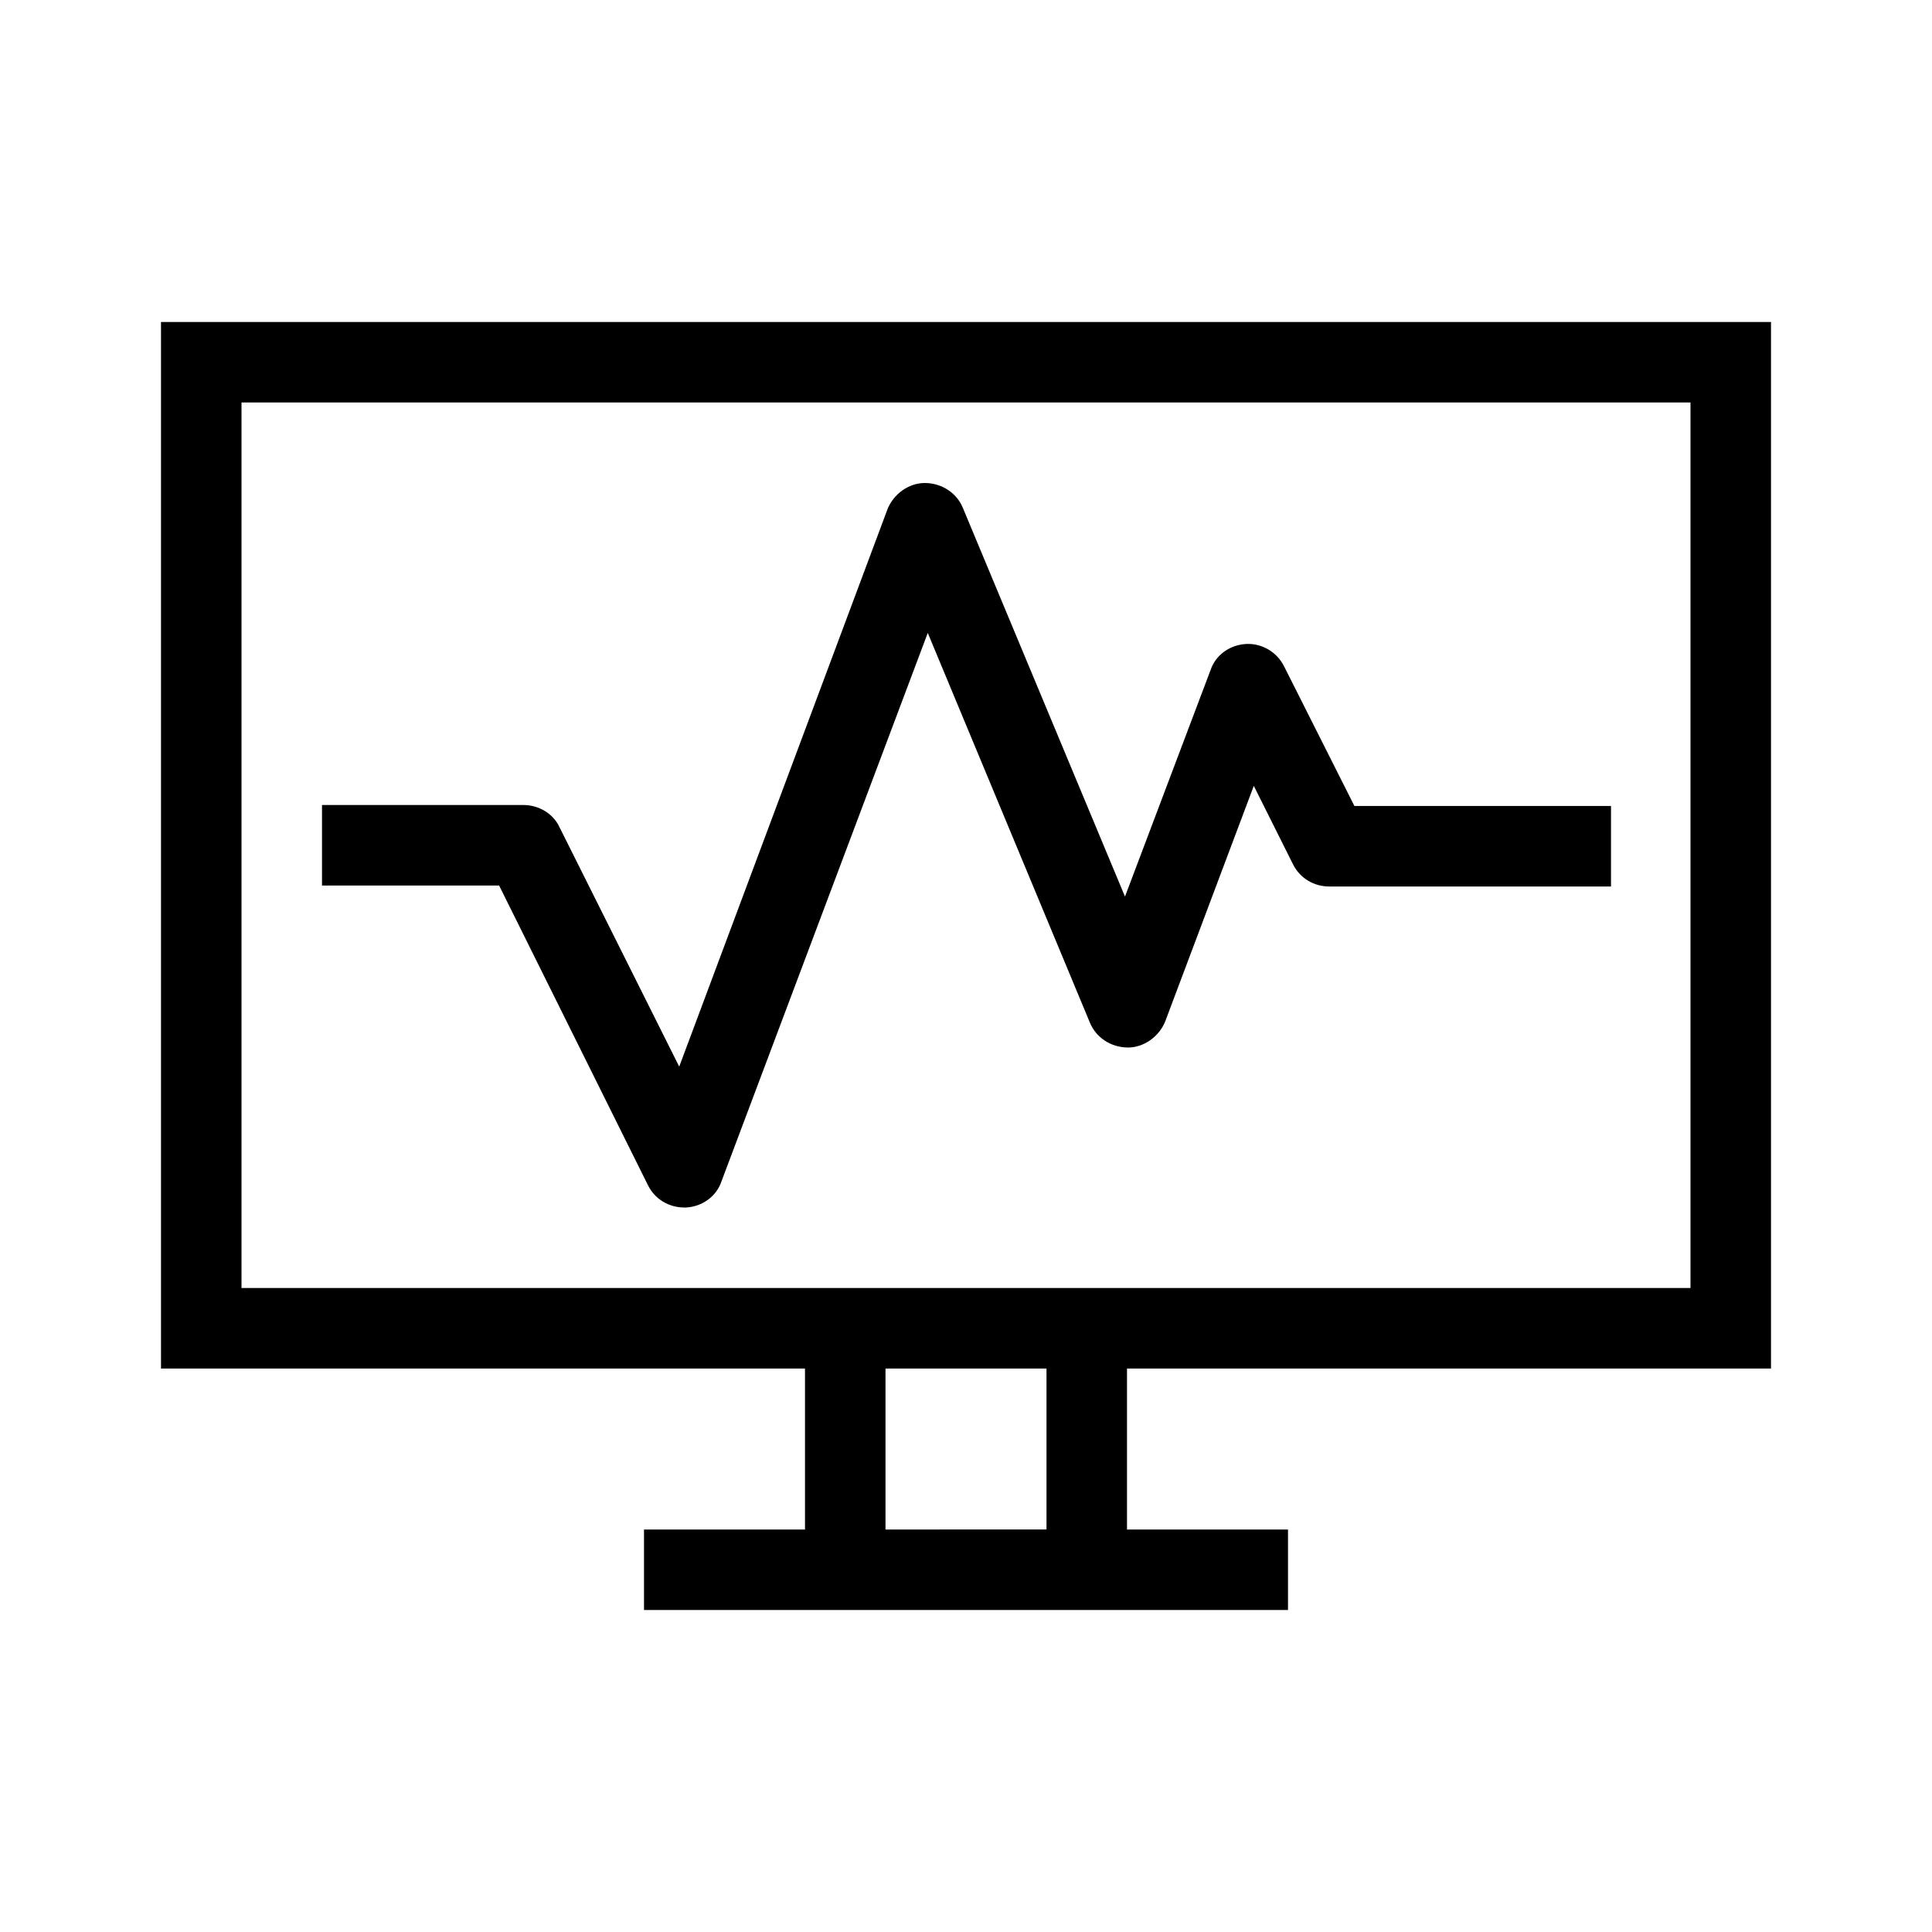 <?xml version="1.0" encoding="UTF-8"?>
<svg xmlns="http://www.w3.org/2000/svg" viewBox="0 0 192 192"><path d="M176 136V32H16v104h64v16H64v8h64v-8h-16v-16h64zM24 40h144v88H24V40zm80 112H88v-16h16v16z" fill="rgba(0,0,0,1)"/><path d="M127.6 66.2c-.7-1.4-2.2-2.3-3.8-2.2-1.6.1-3 1.1-3.5 2.6l-8.5 22.5-16.1-38.6c-.6-1.5-2.1-2.5-3.8-2.5-1.6 0-3.1 1.1-3.7 2.6L67.5 106 55.6 82.2c-.6-1.3-2-2.2-3.6-2.2H32v8h17.6l14.8 29.8c.7 1.4 2.1 2.2 3.6 2.2h.2c1.6-.1 3-1.1 3.5-2.6l20.5-54.5 16.1 38.7c.6 1.5 2.1 2.5 3.8 2.5 1.6 0 3.1-1.1 3.7-2.6l8.8-23.4 3.9 7.8c.7 1.4 2.1 2.2 3.6 2.2h28v-8h-25.5l-7-13.9z" fill="rgba(0,0,0,1)"/></svg>
